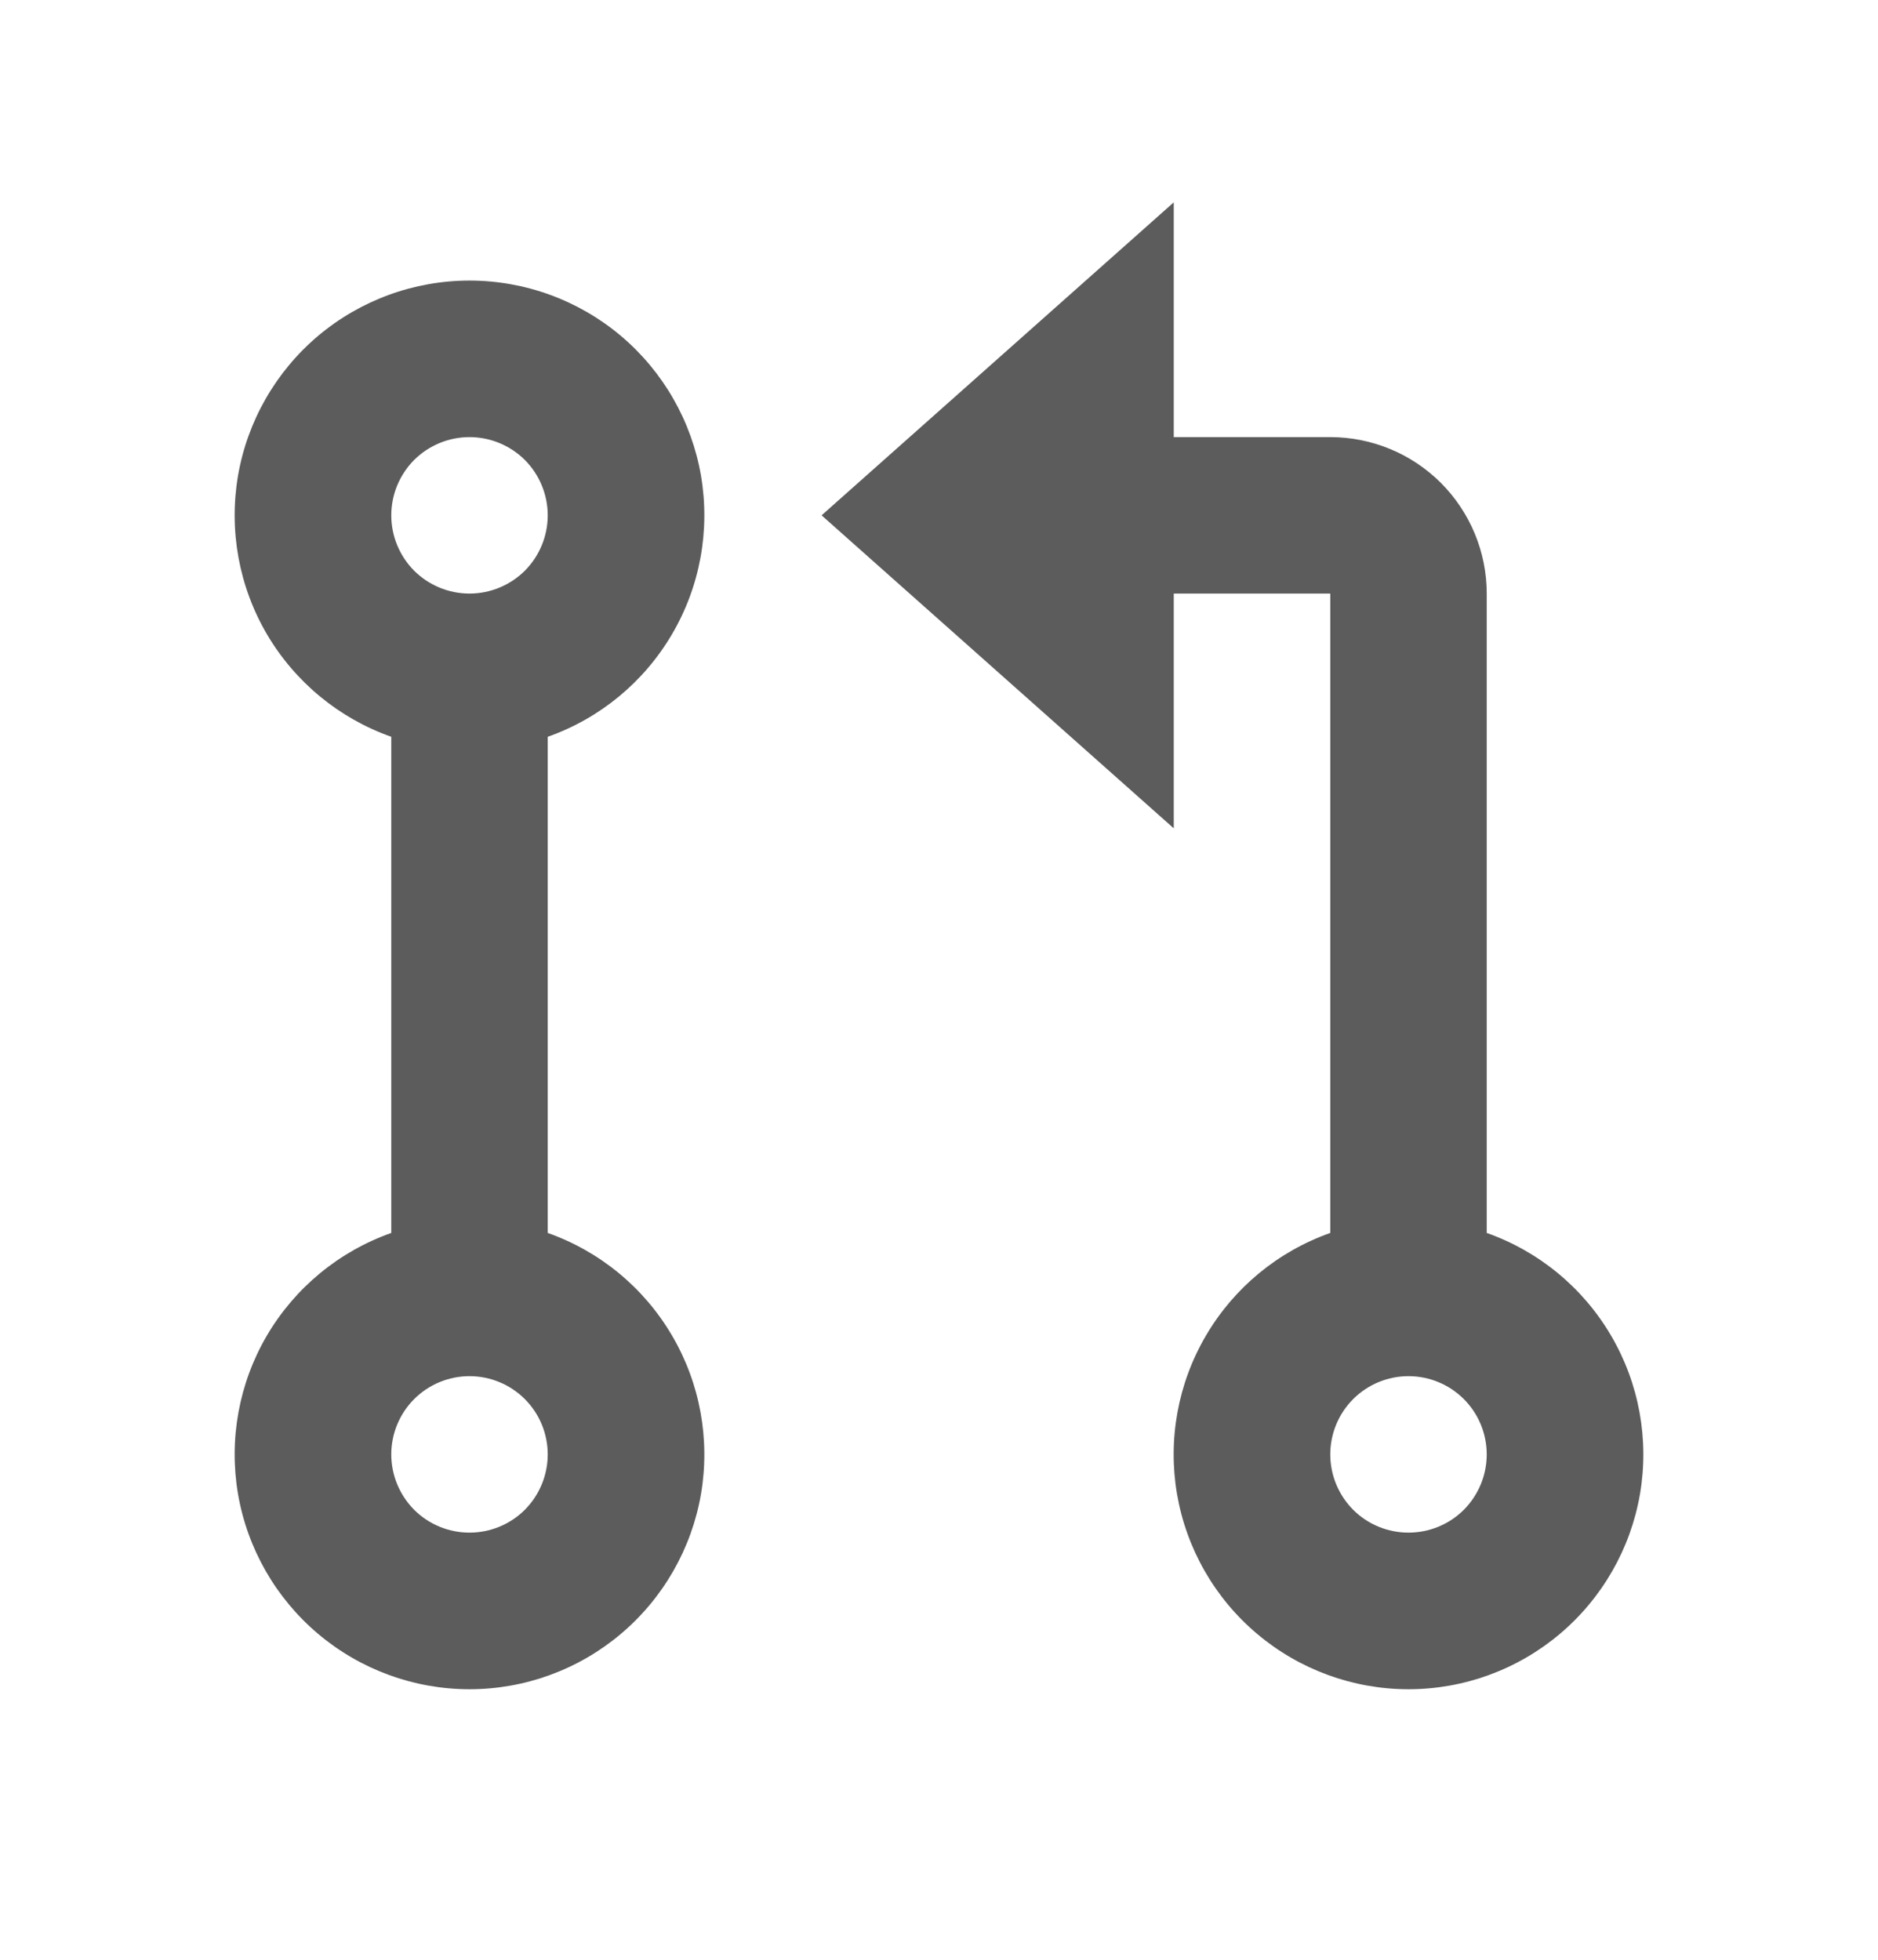 <svg width="23" height="24" viewBox="0 0 23 24" fill="none" xmlns="http://www.w3.org/2000/svg">
<path d="M14.375 5.353H16.292C16.8 5.353 17.288 5.555 17.647 5.914C18.006 6.274 18.208 6.761 18.208 7.269V15.099C18.848 15.325 19.387 15.77 19.73 16.355C20.074 16.94 20.199 17.628 20.085 18.297C19.97 18.965 19.622 19.572 19.104 20.009C18.585 20.447 17.928 20.687 17.25 20.687C16.572 20.687 15.915 20.447 15.396 20.009C14.877 19.572 14.53 18.965 14.415 18.297C14.301 17.628 14.426 16.94 14.77 16.355C15.113 15.77 15.652 15.325 16.292 15.099V7.269H14.375V10.144L10.062 6.311L14.375 2.478V5.353ZM4.792 9.023C4.152 8.797 3.613 8.352 3.269 7.767C2.926 7.182 2.801 6.494 2.915 5.825C3.03 5.157 3.378 4.55 3.896 4.113C4.415 3.676 5.072 3.436 5.75 3.436C6.428 3.436 7.085 3.676 7.604 4.113C8.122 4.55 8.47 5.157 8.585 5.825C8.699 6.494 8.574 7.182 8.23 7.767C7.887 8.352 7.348 8.797 6.708 9.023V15.099C7.348 15.325 7.887 15.77 8.23 16.355C8.574 16.94 8.699 17.628 8.585 18.297C8.47 18.965 8.122 19.572 7.604 20.009C7.085 20.447 6.428 20.687 5.75 20.687C5.072 20.687 4.415 20.447 3.896 20.009C3.378 19.572 3.03 18.965 2.915 18.297C2.801 17.628 2.926 16.94 3.269 16.355C3.613 15.77 4.152 15.325 4.792 15.099V9.023ZM5.75 7.269C6.004 7.269 6.248 7.168 6.428 6.989C6.607 6.809 6.708 6.565 6.708 6.311C6.708 6.057 6.607 5.813 6.428 5.633C6.248 5.454 6.004 5.353 5.75 5.353C5.496 5.353 5.252 5.454 5.072 5.633C4.893 5.813 4.792 6.057 4.792 6.311C4.792 6.565 4.893 6.809 5.072 6.989C5.252 7.168 5.496 7.269 5.75 7.269ZM5.75 18.769C6.004 18.769 6.248 18.669 6.428 18.489C6.607 18.309 6.708 18.065 6.708 17.811C6.708 17.557 6.607 17.313 6.428 17.134C6.248 16.954 6.004 16.853 5.75 16.853C5.496 16.853 5.252 16.954 5.072 17.134C4.893 17.313 4.792 17.557 4.792 17.811C4.792 18.065 4.893 18.309 5.072 18.489C5.252 18.669 5.496 18.769 5.75 18.769ZM17.25 18.769C17.504 18.769 17.748 18.669 17.928 18.489C18.107 18.309 18.208 18.065 18.208 17.811C18.208 17.557 18.107 17.313 17.928 17.134C17.748 16.954 17.504 16.853 17.25 16.853C16.996 16.853 16.752 16.954 16.572 17.134C16.393 17.313 16.292 17.557 16.292 17.811C16.292 18.065 16.393 18.309 16.572 18.489C16.752 18.669 16.996 18.769 17.25 18.769Z" fill="#5C5C5C"/>
</svg>
